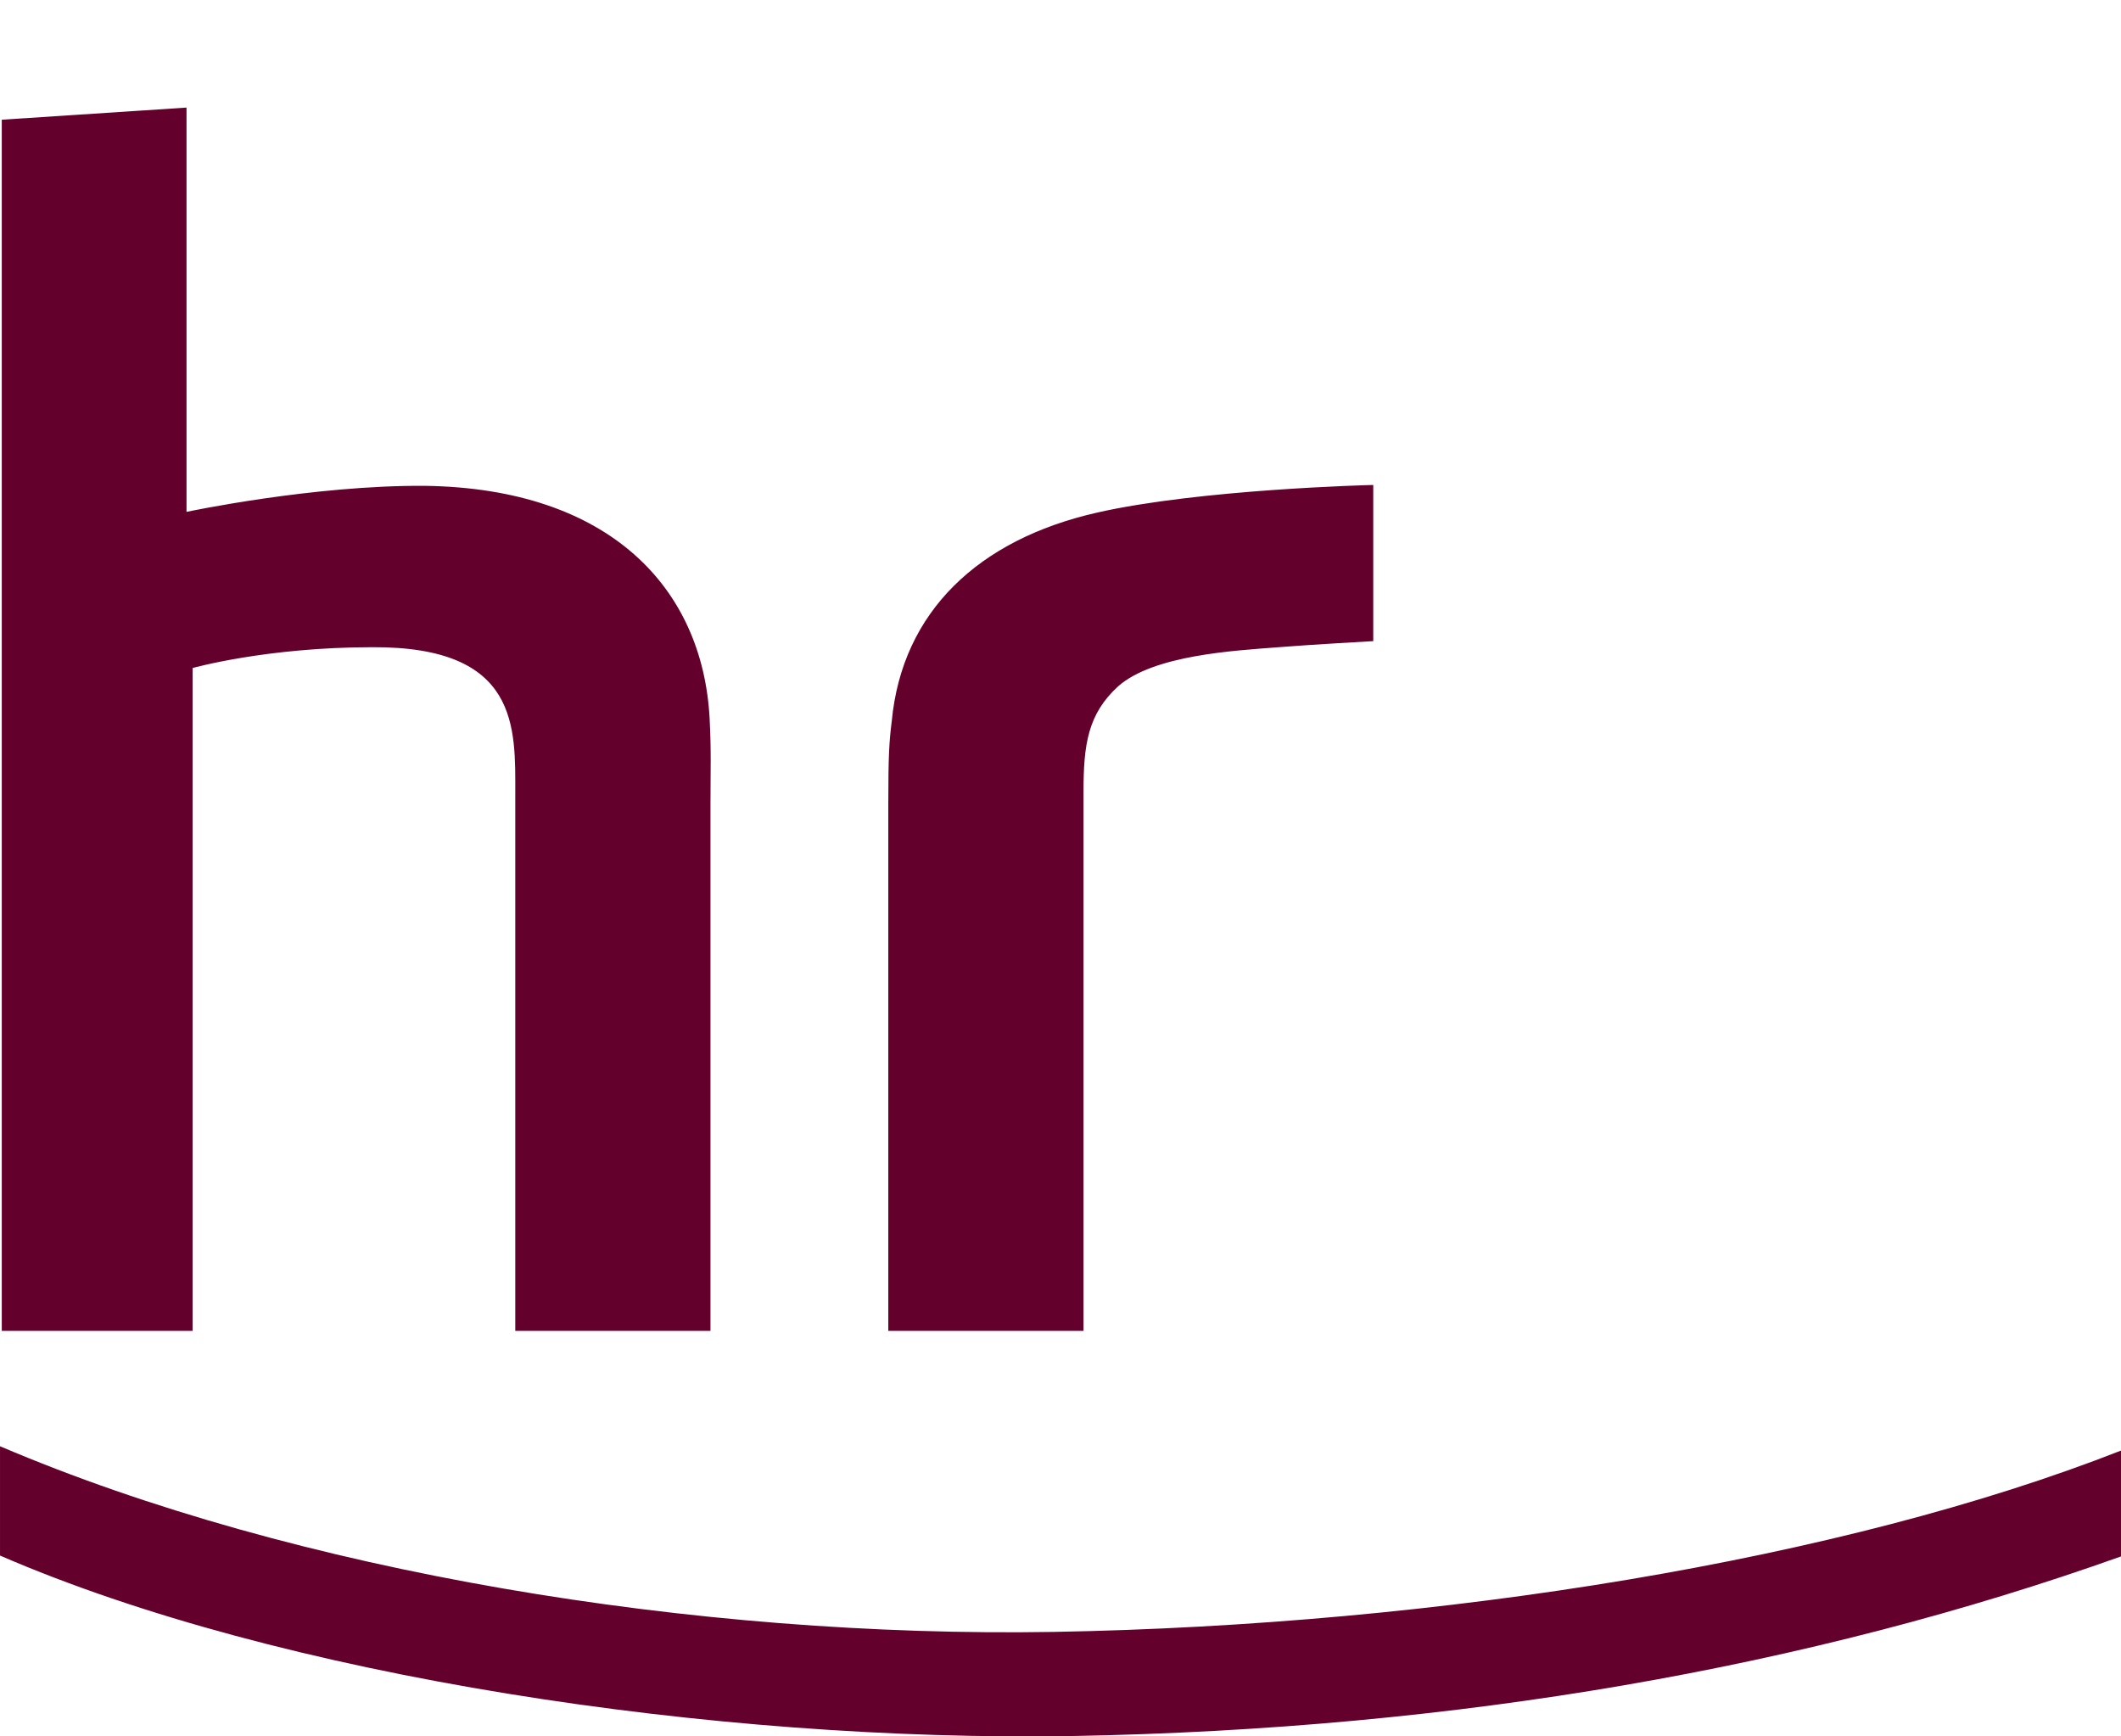 <svg id="vector" xmlns="http://www.w3.org/2000/svg" width="519.284" height="425.08" viewBox="0 0 519.284 425.08"><path fill="#64002C" stroke-width="1" d="M262.724 424.984c-87.72 1.487-194.12-14.441-262.72-44.175v-26.761c72.21 30.796 170.33 46.936 258.05 45.451 94.72-1.7 193.06-17.628 261.23-44.39v25.912c-76.25 27.185-162.69 42.264-256.56 43.963M45.664 26.335v98.973s31.01-6.584 58.41-6.373c45.24 0.638 67.96 25.062 69.66 56.919 0.42 8.072 0.21 12.531 0.21 21.24v128.705h-47.79V194.332c0-16.141 1.06-36.105-35.04-35.892-25.91 0-43.96 5.096-43.96 5.096v162.263H0.434V29.309l45.24-2.973m290.53 92.388c-0.64 0-42.69 1.061-67.75 6.796-28.88 6.583-47.57 24.212-50.12 50.972-0.64 5.098-0.85 8.495-0.85 20.177v129.132h47.79V193.909c0-11.681 1.06-19.116 8.5-25.912 8.71-7.645 28.25-8.708 39.29-9.557 7.86-0.637 23.15-1.487 23.15-1.487v-38.229" id="path_0"/></svg>